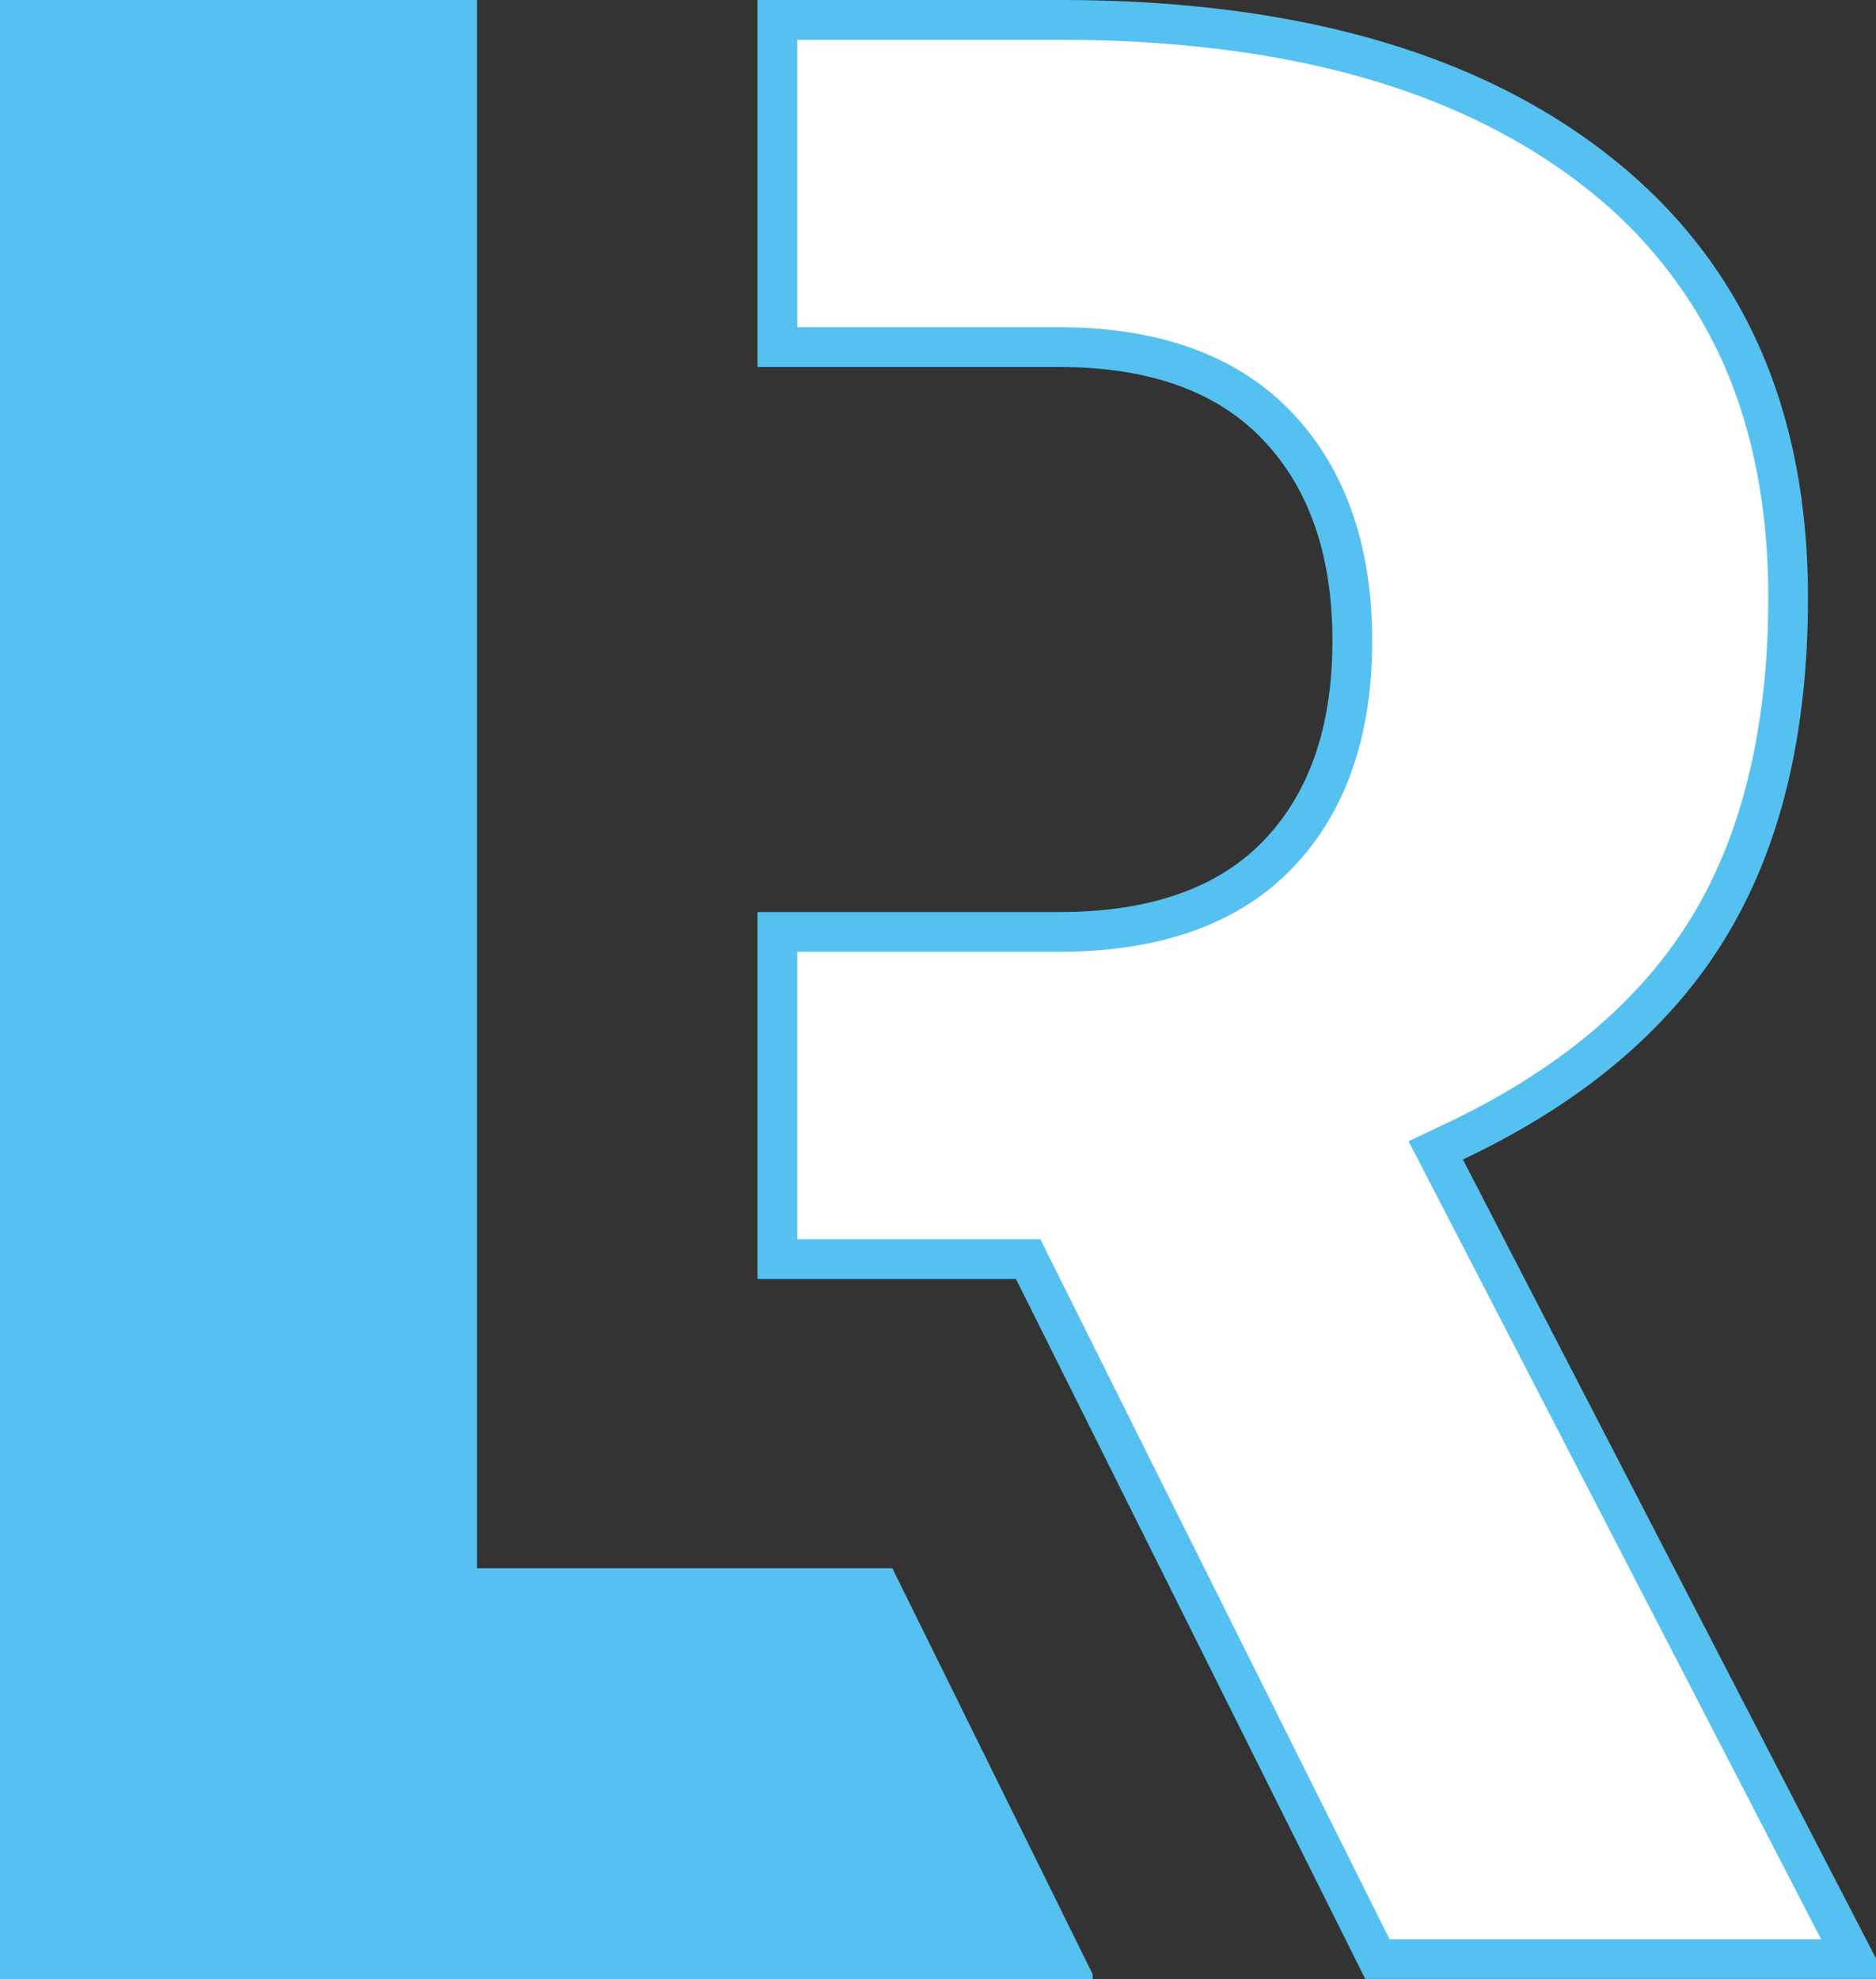 <svg xmlns="http://www.w3.org/2000/svg" viewBox="0 0 471.81 497.66"><rect x="0" y="0" width="471.81" height="497.66" fill="#333333" stroke="none"/><defs><style>.cls-1{fill:#fff;}.cls-2{fill:#55c1f0;}</style></defs><g id="Layer_2" data-name="Layer 2"><g id="Layer_1-2" data-name="Layer 1"><path class="cls-1" d="M346.39,492.66l-87.84-176h-63V234.35h70.88c24.1,0,42.62-6.57,55.05-19.53s18.65-31,18.65-53.66-6.32-40.86-18.8-54-31-19.88-54.9-19.88H195.51V5h70.88C324,5,369.51,17.85,401.73,43.19c31.85,25.07,48,61.08,48,107,0,33.5-6.82,61.56-20.28,83.42s-34.85,39.79-63.67,53.41l-4.68,2.22L466.25,492.66Z"/><path class="cls-2" d="M266.39,10c28.45,0,54.07,3.18,76.14,9.44,21.7,6.15,40.58,15.47,56.11,27.68a115.6,115.6,0,0,1,34.49,43.62c7.69,17.11,11.59,37.13,11.59,59.49,0,32.56-6.57,59.74-19.53,80.8s-33.63,38.31-61.56,51.51L354.26,287l4.76,9.21,99,191.48H349.48L264.4,317.17l-2.76-5.54H200.51V239.35h65.88c25.52,0,45.25-7.09,58.66-21.07s20.05-33.09,20.05-57.12-6.8-43.35-20.19-57.43c-13.53-14.23-33.22-21.44-58.52-21.44H200.51V10h65.88m0-10H190.51V92.29h75.88q33.84,0,51.27,18.33t17.44,50.54q0,32.21-17.27,50.2t-51.44,18H190.51v92.28h65l87.84,176H471.81v-5.14L367.91,291.58q44.77-21.15,65.79-55.31t21-86q0-71.7-49.9-111T266.39,0Z"/><polygon class="cls-2" points="224.42 394.37 119.97 394.37 119.97 0 0 0 0 497.66 274.81 497.66 274.81 496.47 224.42 394.37"/></g></g></svg>